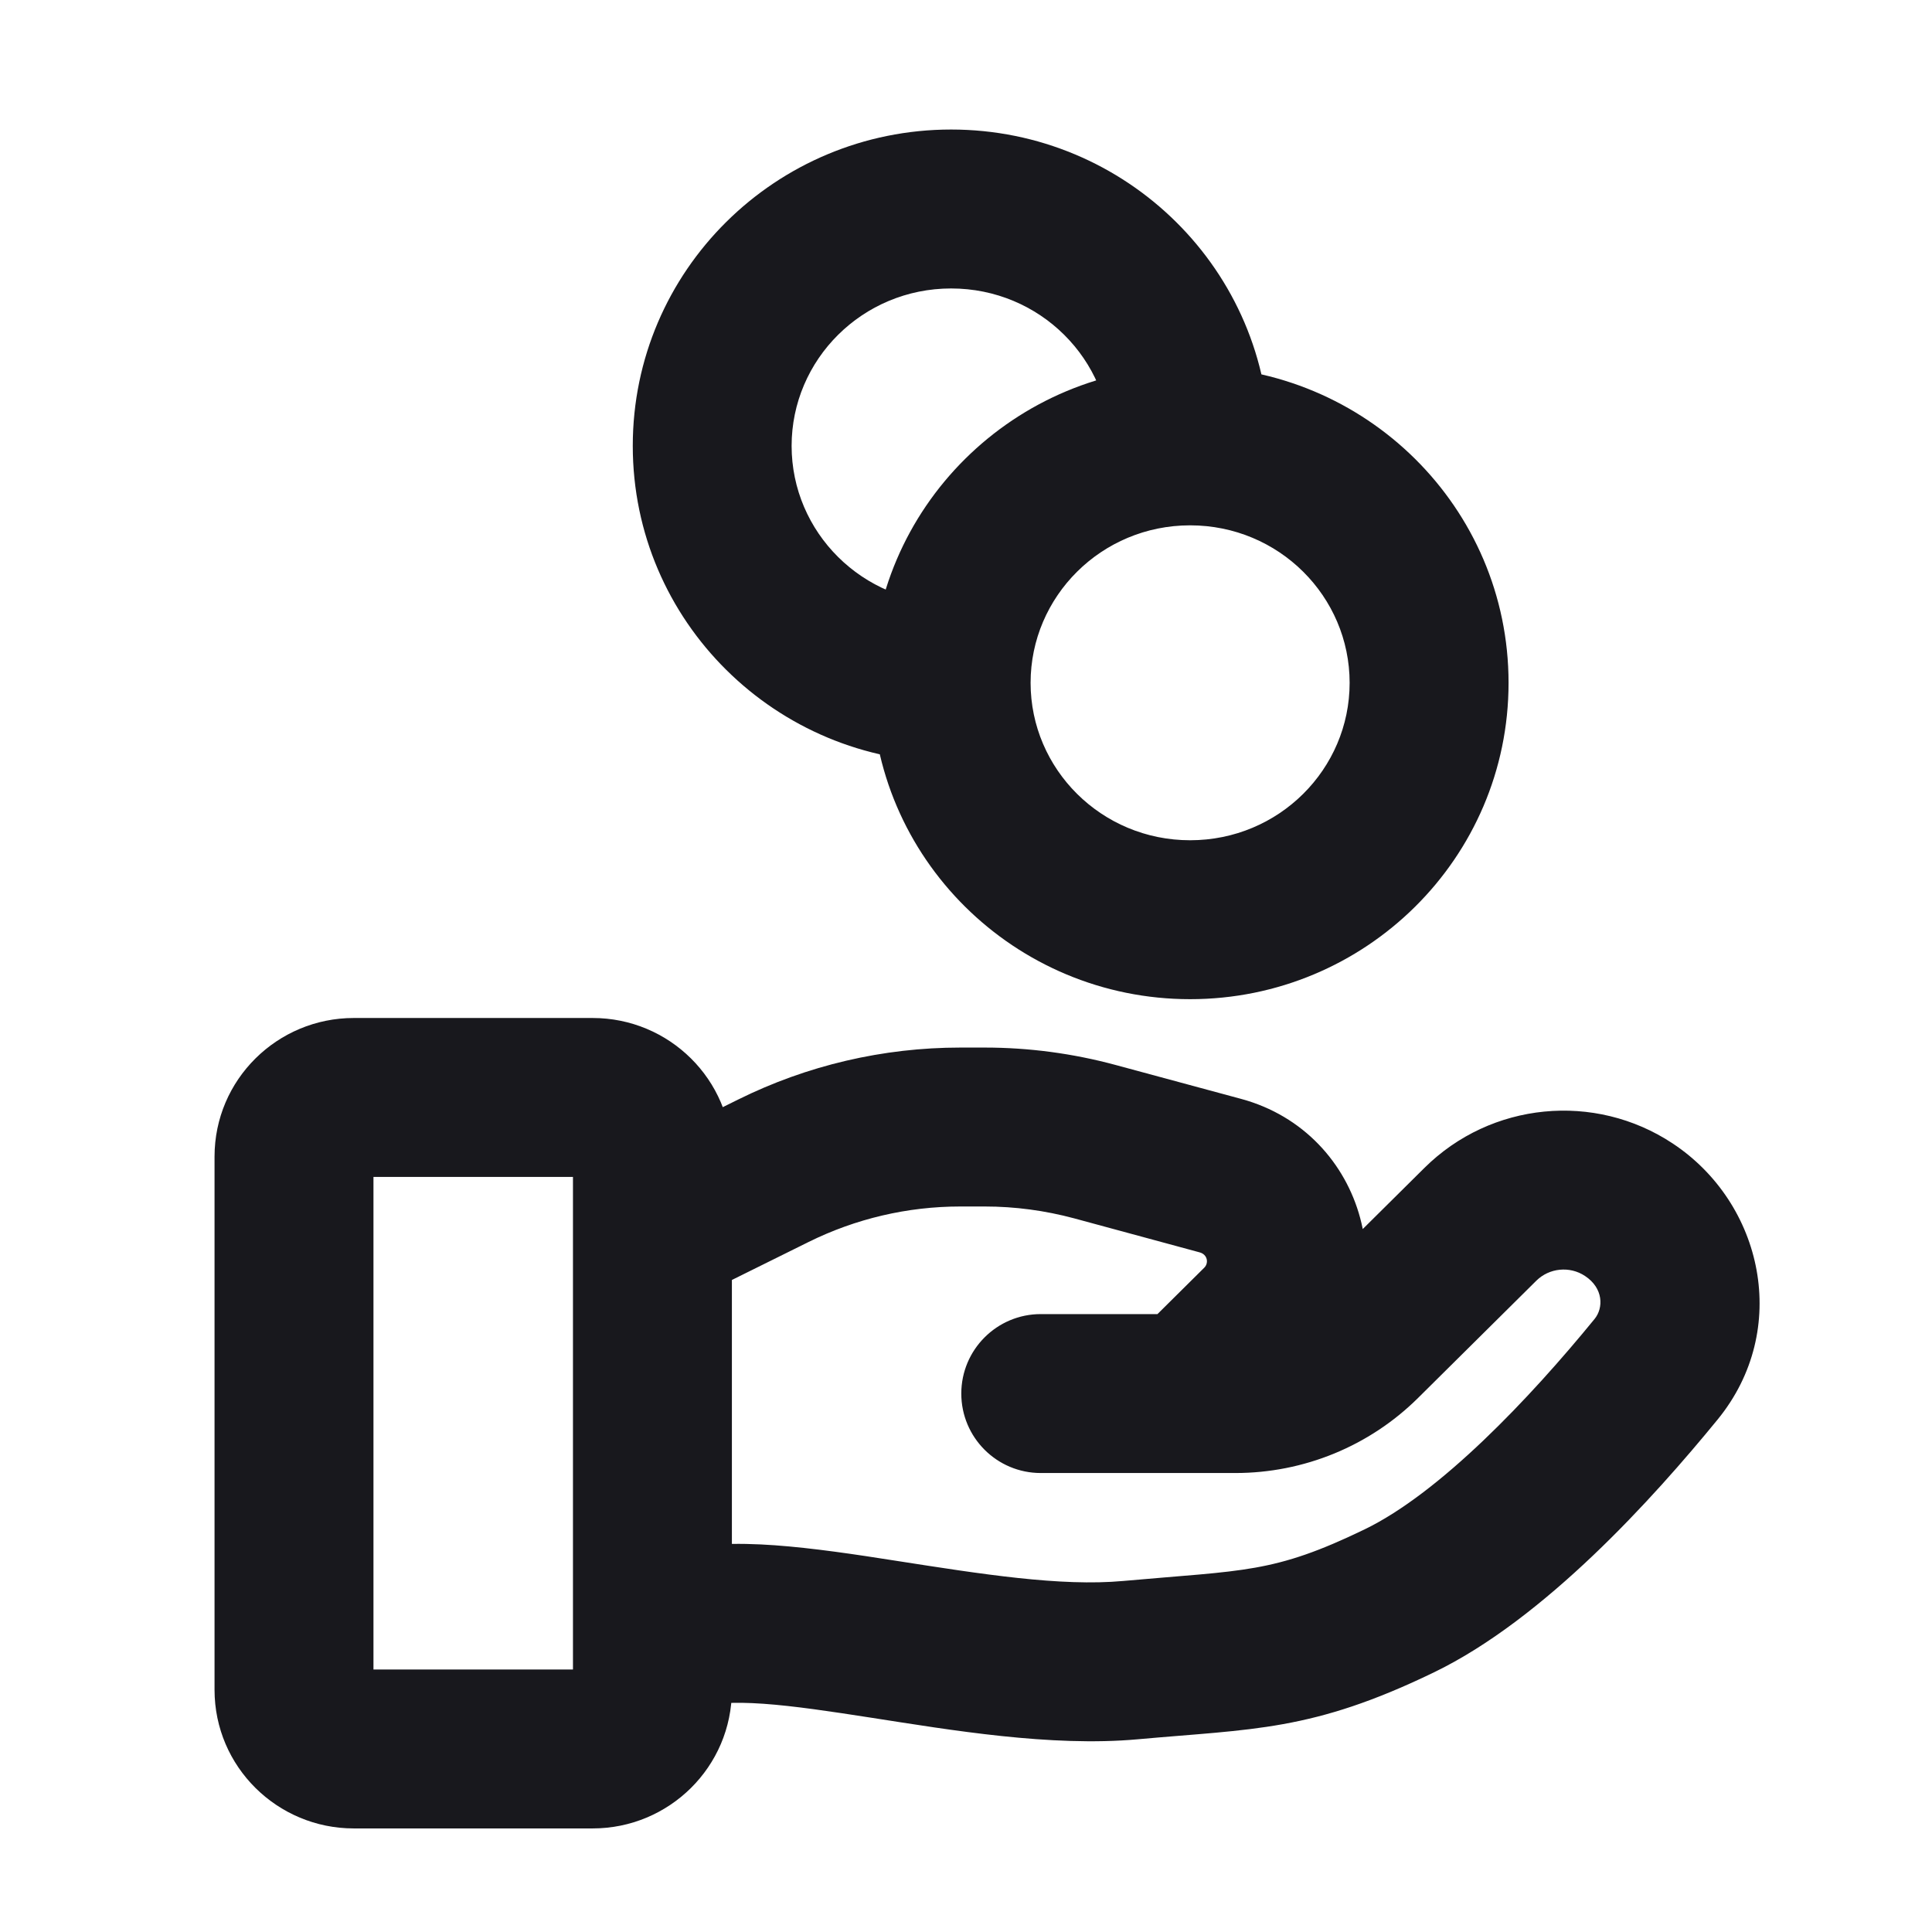 <svg width="23" height="23" viewBox="0 0 23 23" fill="none" xmlns="http://www.w3.org/2000/svg">
    <style>
        .earn{fill:#18181D;}
    </style>
    <g>
        <path class="earn" d="M7.826 18.513C7.33 18.677 7.061 19.212 7.225 19.708C7.389 20.204 7.924 20.473 8.42 20.309L7.826 18.513ZM13.457 19.763L13.372 18.821L13.457 19.763ZM16.657 19.058L17.069 19.91L16.657 19.058ZM19.716 16.3L18.983 15.702V15.702L19.716 16.3ZM17.624 14.574L18.29 15.246L17.624 14.574ZM16.216 15.971L16.882 16.642L16.216 15.971ZM12.39 15.644C11.868 15.644 11.444 16.068 11.444 16.59C11.444 17.113 11.868 17.536 12.39 17.536V15.644ZM19.39 14.401L18.869 15.19L19.39 14.401ZM9.205 13.938L9.625 14.786H9.625L9.205 13.938ZM13.033 13.591L13.28 12.678L13.033 13.591ZM14.528 13.995L14.281 14.909H14.281L14.528 13.995ZM15.002 15.764L14.336 15.092H14.336L15.002 15.764ZM13.502 15.919C13.131 16.286 13.129 16.885 13.496 17.256C13.864 17.627 14.463 17.63 14.834 17.262L13.502 15.919ZM8.42 20.309C8.503 20.281 8.705 20.256 9.09 20.283C9.455 20.309 9.883 20.373 10.378 20.45C11.312 20.595 12.511 20.799 13.542 20.706L13.372 18.821C12.625 18.889 11.69 18.74 10.669 18.581C10.186 18.505 9.68 18.429 9.223 18.396C8.785 18.365 8.276 18.364 7.826 18.513L8.42 20.309ZM13.542 20.706C14.918 20.581 15.614 20.614 17.069 19.91L16.245 18.207C15.155 18.734 14.817 18.691 13.372 18.821L13.542 20.706ZM17.069 19.91C18.387 19.273 19.682 17.836 20.448 16.899L18.983 15.702C18.208 16.651 17.144 17.772 16.245 18.207L17.069 19.91ZM16.958 13.903L15.55 15.299L16.882 16.642L18.29 15.246L16.958 13.903ZM14.707 15.644H12.39V17.536H14.707V15.644ZM15.55 15.299C15.328 15.519 15.024 15.644 14.707 15.644V17.536C15.521 17.536 16.303 17.216 16.882 16.642L15.55 15.299ZM19.912 13.612C18.984 12.998 17.749 13.119 16.958 13.903L18.29 15.246C18.443 15.095 18.686 15.069 18.869 15.19L19.912 13.612ZM20.448 16.899C21.323 15.828 20.988 14.323 19.912 13.612L18.869 15.19C19.09 15.336 19.09 15.571 18.983 15.702L20.448 16.899ZM4.211 14.011H7.056V12.119H4.211V14.011ZM6.821 13.77V20.116H8.713V13.77H6.821ZM7.056 19.875H4.211V21.767H7.056V19.875ZM4.446 20.116V13.77H2.554V20.116H4.446ZM4.211 19.875C4.333 19.875 4.446 19.975 4.446 20.116H2.554C2.554 21.035 3.304 21.767 4.211 21.767V19.875ZM6.821 20.116C6.821 19.975 6.934 19.875 7.056 19.875V21.767C7.964 21.767 8.713 21.035 8.713 20.116H6.821ZM7.056 14.011C6.934 14.011 6.821 13.911 6.821 13.77H8.713C8.713 12.85 7.964 12.119 7.056 12.119V14.011ZM4.211 12.119C3.304 12.119 2.554 12.85 2.554 13.77H4.446C4.446 13.911 4.333 14.011 4.211 14.011V12.119ZM8.543 15.322L9.625 14.786L8.785 13.091L7.703 13.627L8.543 15.322ZM11.432 14.363H11.723V12.471H11.432V14.363ZM12.787 14.504L14.281 14.909L14.775 13.082L13.28 12.678L12.787 14.504ZM14.336 15.092L13.502 15.919L14.834 17.262L15.668 16.436L14.336 15.092ZM14.281 14.909C14.376 14.934 14.392 15.037 14.336 15.092L15.668 16.436C16.771 15.342 16.261 13.484 14.775 13.082L14.281 14.909ZM11.723 14.363C12.083 14.363 12.44 14.411 12.787 14.504L13.28 12.678C12.773 12.541 12.249 12.471 11.723 12.471V14.363ZM9.625 14.786C10.186 14.508 10.804 14.363 11.432 14.363V12.471C10.513 12.471 9.607 12.683 8.785 13.091L9.625 14.786ZM16.067 8.129C16.067 9.156 15.225 10.003 14.168 10.003V11.895C16.254 11.895 17.959 10.217 17.959 8.129H16.067ZM14.168 10.003C13.112 10.003 12.269 9.156 12.269 8.129H10.377C10.377 10.217 12.082 11.895 14.168 11.895V10.003ZM12.269 8.129C12.269 7.101 13.112 6.254 14.168 6.254V4.362C12.082 4.362 10.377 6.041 10.377 8.129H12.269ZM14.168 6.254C15.225 6.254 16.067 7.101 16.067 8.129H17.959C17.959 6.041 16.254 4.362 14.168 4.362V6.254ZM11.323 7.183C10.267 7.183 9.424 6.336 9.424 5.308H7.533C7.533 7.396 9.237 9.075 11.323 9.075V7.183ZM9.424 5.308C9.424 4.281 10.267 3.434 11.323 3.434V1.542C9.237 1.542 7.533 3.221 7.533 5.308H9.424ZM11.323 3.434C12.38 3.434 13.222 4.281 13.222 5.308H15.114C15.114 3.221 13.409 1.542 11.323 1.542V3.434Z" fill="#18181D"/>
    </g>
</svg>
